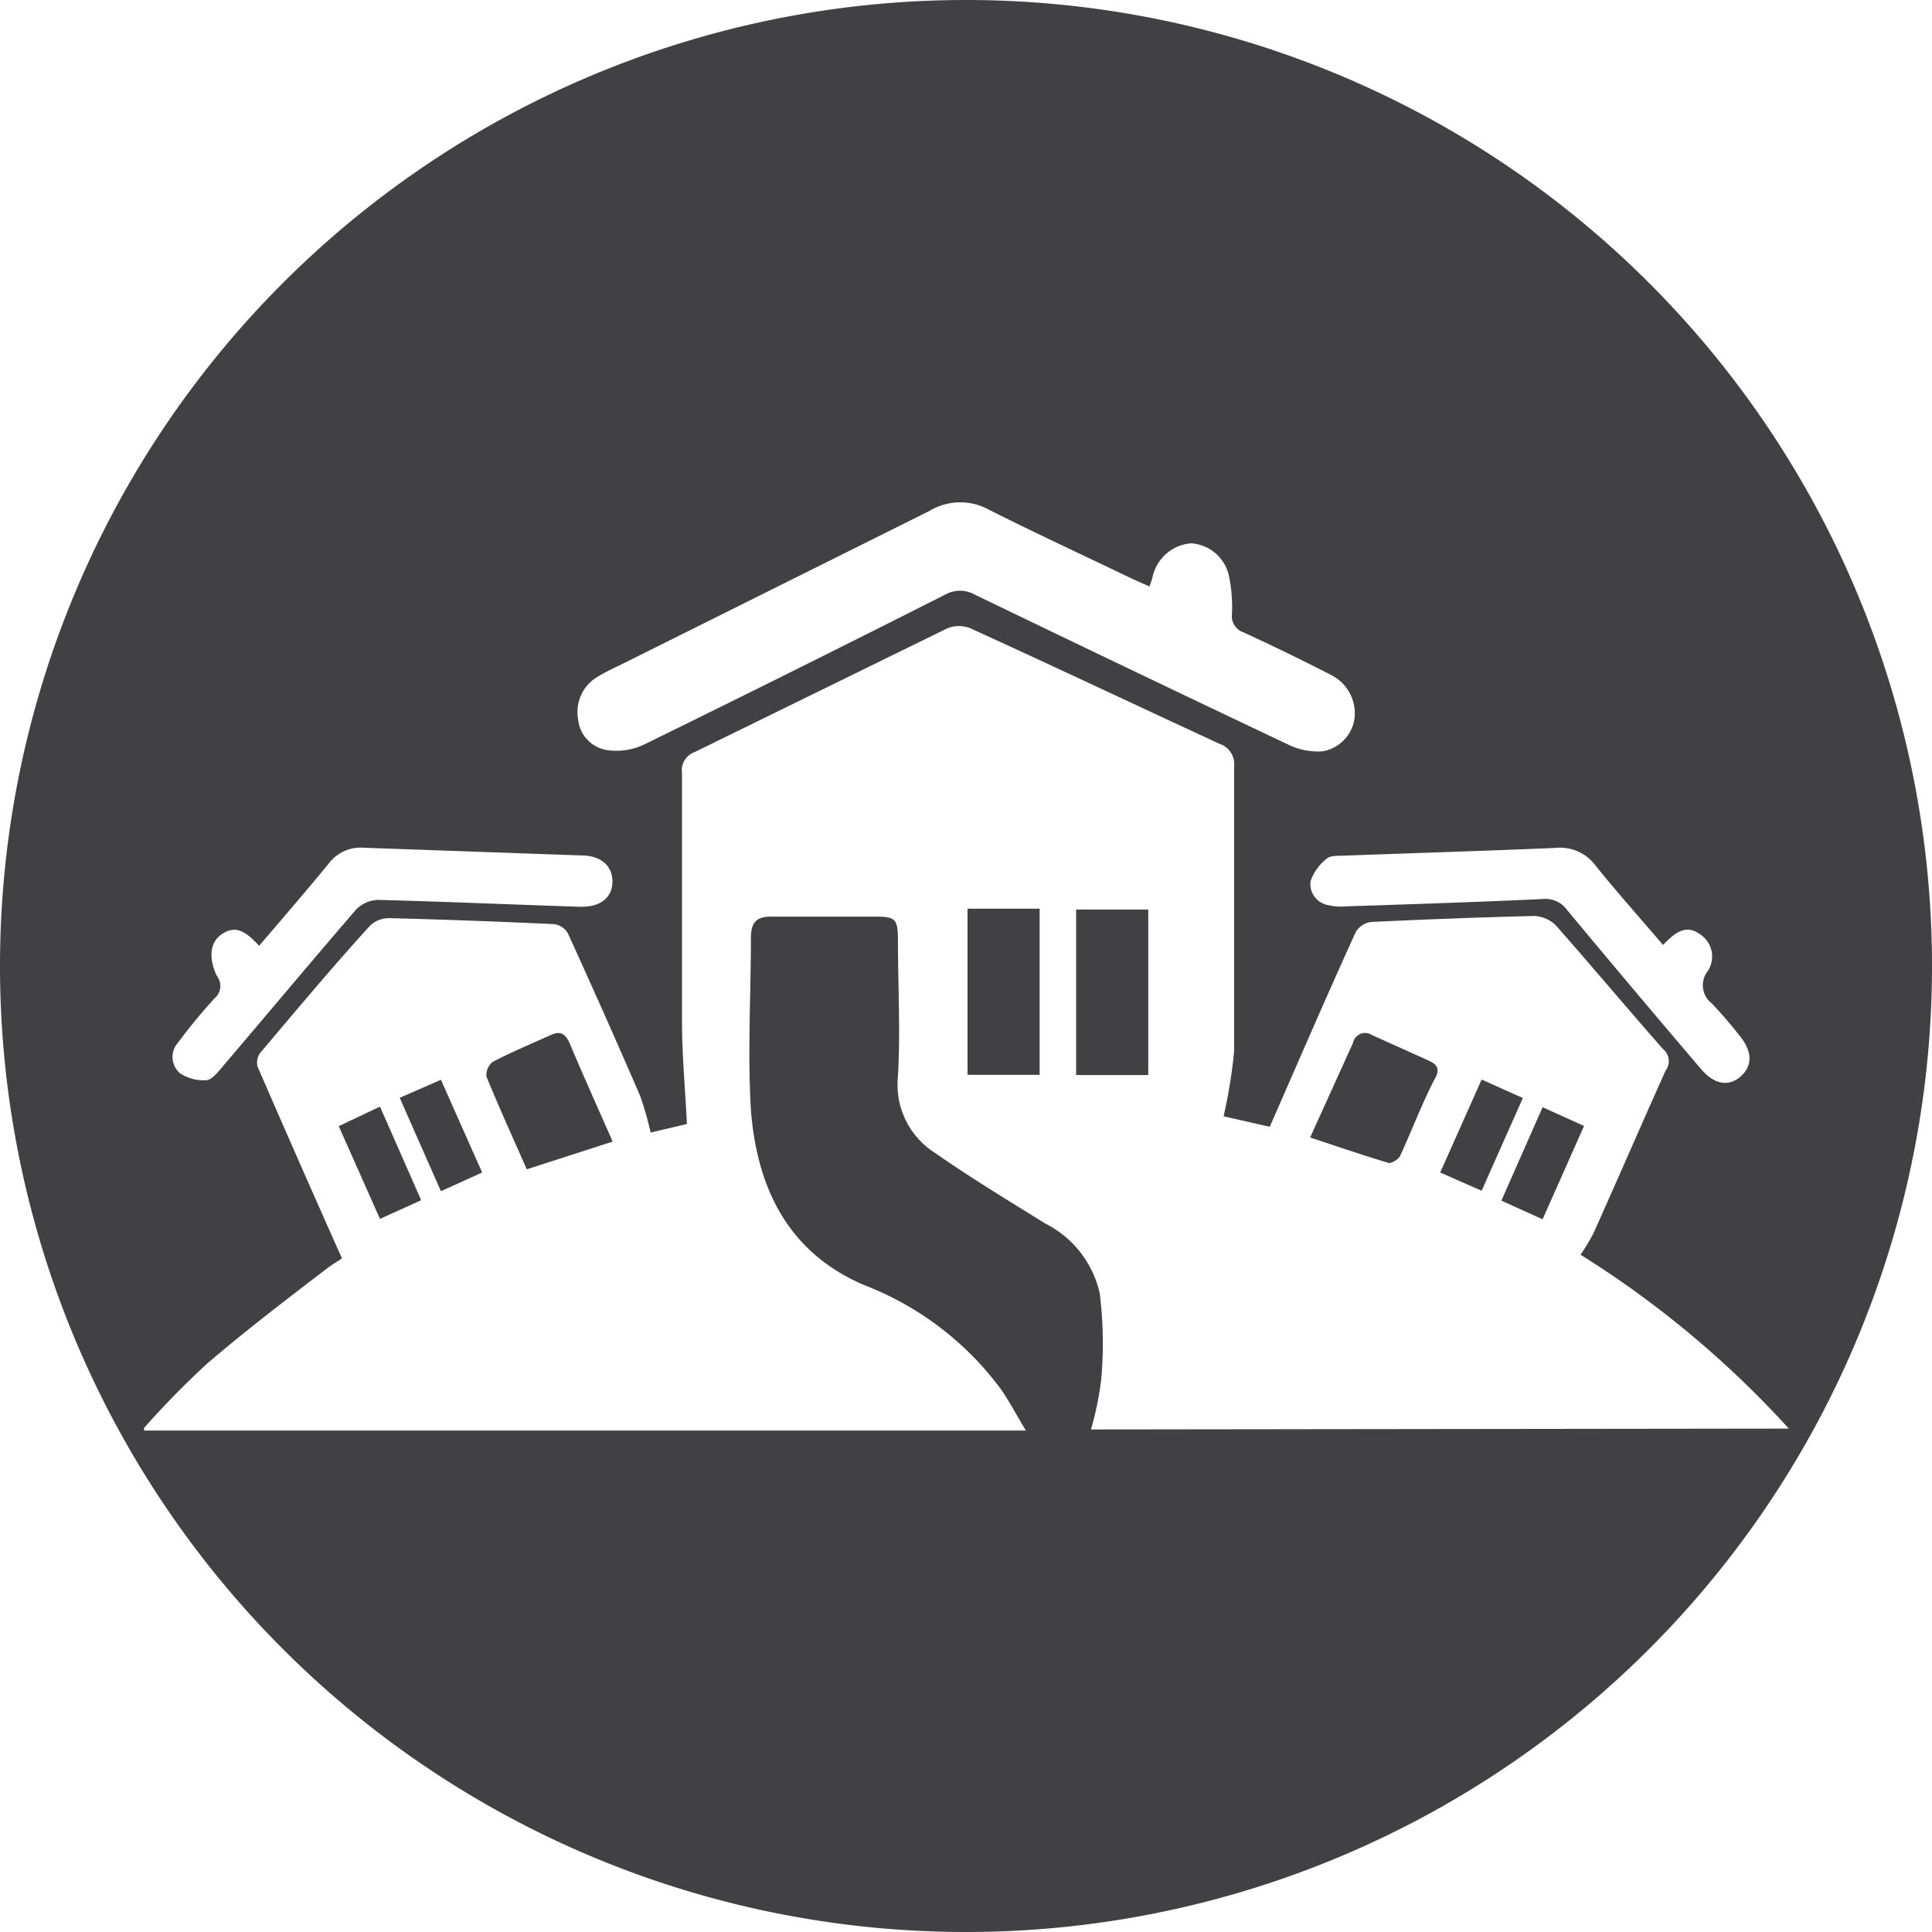 <svg xmlns="http://www.w3.org/2000/svg" viewBox="0 0 90 90"><defs><style>.cls-1{fill:#414042;}</style></defs><title>land</title><g id="Layer_2" data-name="Layer 2"><g id="Layer_1-2" data-name="Layer 1"><path class="cls-1" d="M25.67,48.21c-.91.41-1.82.79-2.71,1.25a.79.79,0,0,0-.3.69c.59,1.44,1.23,2.85,1.88,4.32l4-1.29c-.7-1.59-1.37-3.08-2-4.57C26.36,48.18,26.11,48,25.67,48.21Z"/><rect class="cls-1" x="45.07" y="42.33" width="3.36" height="7.74"/><rect class="cls-1" x="50.13" y="42.37" width="3.36" height="7.71"/><polygon class="cls-1" points="18.62 51.14 20.54 55.49 22.46 54.62 20.54 50.3 18.62 51.14"/><polygon class="cls-1" points="15.78 52.46 17.7 56.78 19.62 55.91 17.7 51.55 15.78 52.46"/><polygon class="cls-1" points="69.02 50.29 67.09 54.62 69.02 55.47 70.94 51.15 69.02 50.29"/><path class="cls-1" d="M66.56,49.41l-2.64-1.19a.58.58,0,0,0-.81.16.5.5,0,0,0-.08.2l-2,4.41v0c1.28.42,2.47.83,3.68,1.19.13,0,.43-.17.51-.33.55-1.18,1-2.4,1.6-3.56C67.08,49.87,67,49.6,66.56,49.41Z"/><path class="cls-1" d="M45,0A45,45,0,1,0,90,45,45,45,0,0,0,45,0ZM74.31,40.3c1,1.25,2.08,2.45,3.16,3.72.54-.56,1.06-1,1.75-.48a1.23,1.23,0,0,1,.28,1.77,1.07,1.07,0,0,0,.25,1.44c.46.49.9,1,1.32,1.54.57.71.57,1.38,0,1.87s-1.24.33-1.82-.35Q76.1,46.12,73,42.39a1.24,1.24,0,0,0-1.13-.51c-3,.14-6.07.24-9.13.34a2.69,2.69,0,0,1-.89-.06,1,1,0,0,1-.8-1.11A2.33,2.33,0,0,1,61.8,40c.17-.15.52-.13.78-.14,3.29-.12,6.58-.22,9.86-.36A2.06,2.06,0,0,1,74.31,40.3ZM27.78,31.56A10.8,10.8,0,0,1,28.85,31l14.45-7.2a2.77,2.77,0,0,1,2.76-.06c2.22,1.12,4.48,2.16,6.72,3.24l.77.34c.07-.21.11-.32.14-.44a2,2,0,0,1,1.79-1.57,1.93,1.93,0,0,1,1.78,1.57,7.13,7.13,0,0,1,.13,1.72.8.8,0,0,0,.54.86q2.07.95,4.11,2a2,2,0,0,1,1.06,2A1.81,1.81,0,0,1,61.6,35a3.14,3.14,0,0,1-1.56-.3q-7.34-3.48-14.63-7a1.41,1.41,0,0,0-1.38,0q-7,3.54-14.06,7a3,3,0,0,1-1.7.24,1.6,1.6,0,0,1-1.34-1.44A1.91,1.91,0,0,1,27.78,31.56ZM8.2,48.69a.39.39,0,0,1,.08-.1A24.91,24.91,0,0,1,10,46.5a.75.75,0,0,0,.13-1,.75.75,0,0,1-.1-.2c-.33-.82-.2-1.48.36-1.82s1-.17,1.68.58c1.12-1.31,2.2-2.56,3.25-3.84a1.85,1.85,0,0,1,1.61-.73l10.16.36c.89,0,1.44.48,1.44,1.21S28,42.27,27,42.24c-3.14-.1-6.28-.24-9.41-.32a1.5,1.5,0,0,0-1,.45c-2.1,2.43-4.16,4.9-6.24,7.34-.21.25-.48.59-.73.61A2,2,0,0,1,8.39,50,1,1,0,0,1,8.2,48.69Zm42.62,17.9a14.5,14.5,0,0,0,.48-2.34,18.91,18.91,0,0,0-.07-4A4.82,4.82,0,0,0,48.7,57c-1.74-1.08-3.49-2.14-5.17-3.31a3.76,3.76,0,0,1-1.7-3.55c.12-2.11,0-4.24,0-6.36,0-1-.14-1.08-1.09-1.08H35.91c-.68,0-.93.28-.93,1,0,2.67-.16,5.36,0,8,.28,3.65,1.74,6.66,5.29,8.17a14.3,14.3,0,0,1,6.36,4.85c.39.56.71,1.18,1.16,1.92H6.71v-.12a41.47,41.47,0,0,1,2.94-3c1.8-1.54,3.71-3,5.57-4.42.26-.2.54-.36.71-.48-1.34-3-2.66-6-3.93-8.93a.76.76,0,0,1,.12-.64c1.69-2,3.36-4,5.12-5.93a1.29,1.29,0,0,1,.9-.35q3.84.1,7.68.28a.87.87,0,0,1,.64.44q1.72,3.77,3.37,7.58a16.3,16.3,0,0,1,.48,1.69L32,52.36c-.08-1.58-.21-3-.23-4.52,0-3.94,0-7.88,0-11.81a.91.91,0,0,1,.6-1l11.76-5.76a1.44,1.44,0,0,1,1.08,0c3.88,1.77,7.73,3.59,11.6,5.38a1,1,0,0,1,.68,1.07c0,4.42,0,8.84,0,13.25A23.76,23.76,0,0,1,57,52l2.15.49c1.34-3.06,2.64-6.07,4-9.06a1,1,0,0,1,.7-.48c2.54-.12,5.08-.22,7.62-.28a1.52,1.52,0,0,1,1,.43c1.68,1.9,3.31,3.85,5,5.77a.72.72,0,0,1,.12,1c-1.13,2.52-2.23,5.06-3.36,7.58a10.82,10.82,0,0,1-.6,1,46.21,46.21,0,0,1,9.7,8.1Z"/><polygon class="cls-1" points="71.86 51.58 69.94 55.93 71.86 56.8 73.79 52.45 71.86 51.58"/></g></g></svg>